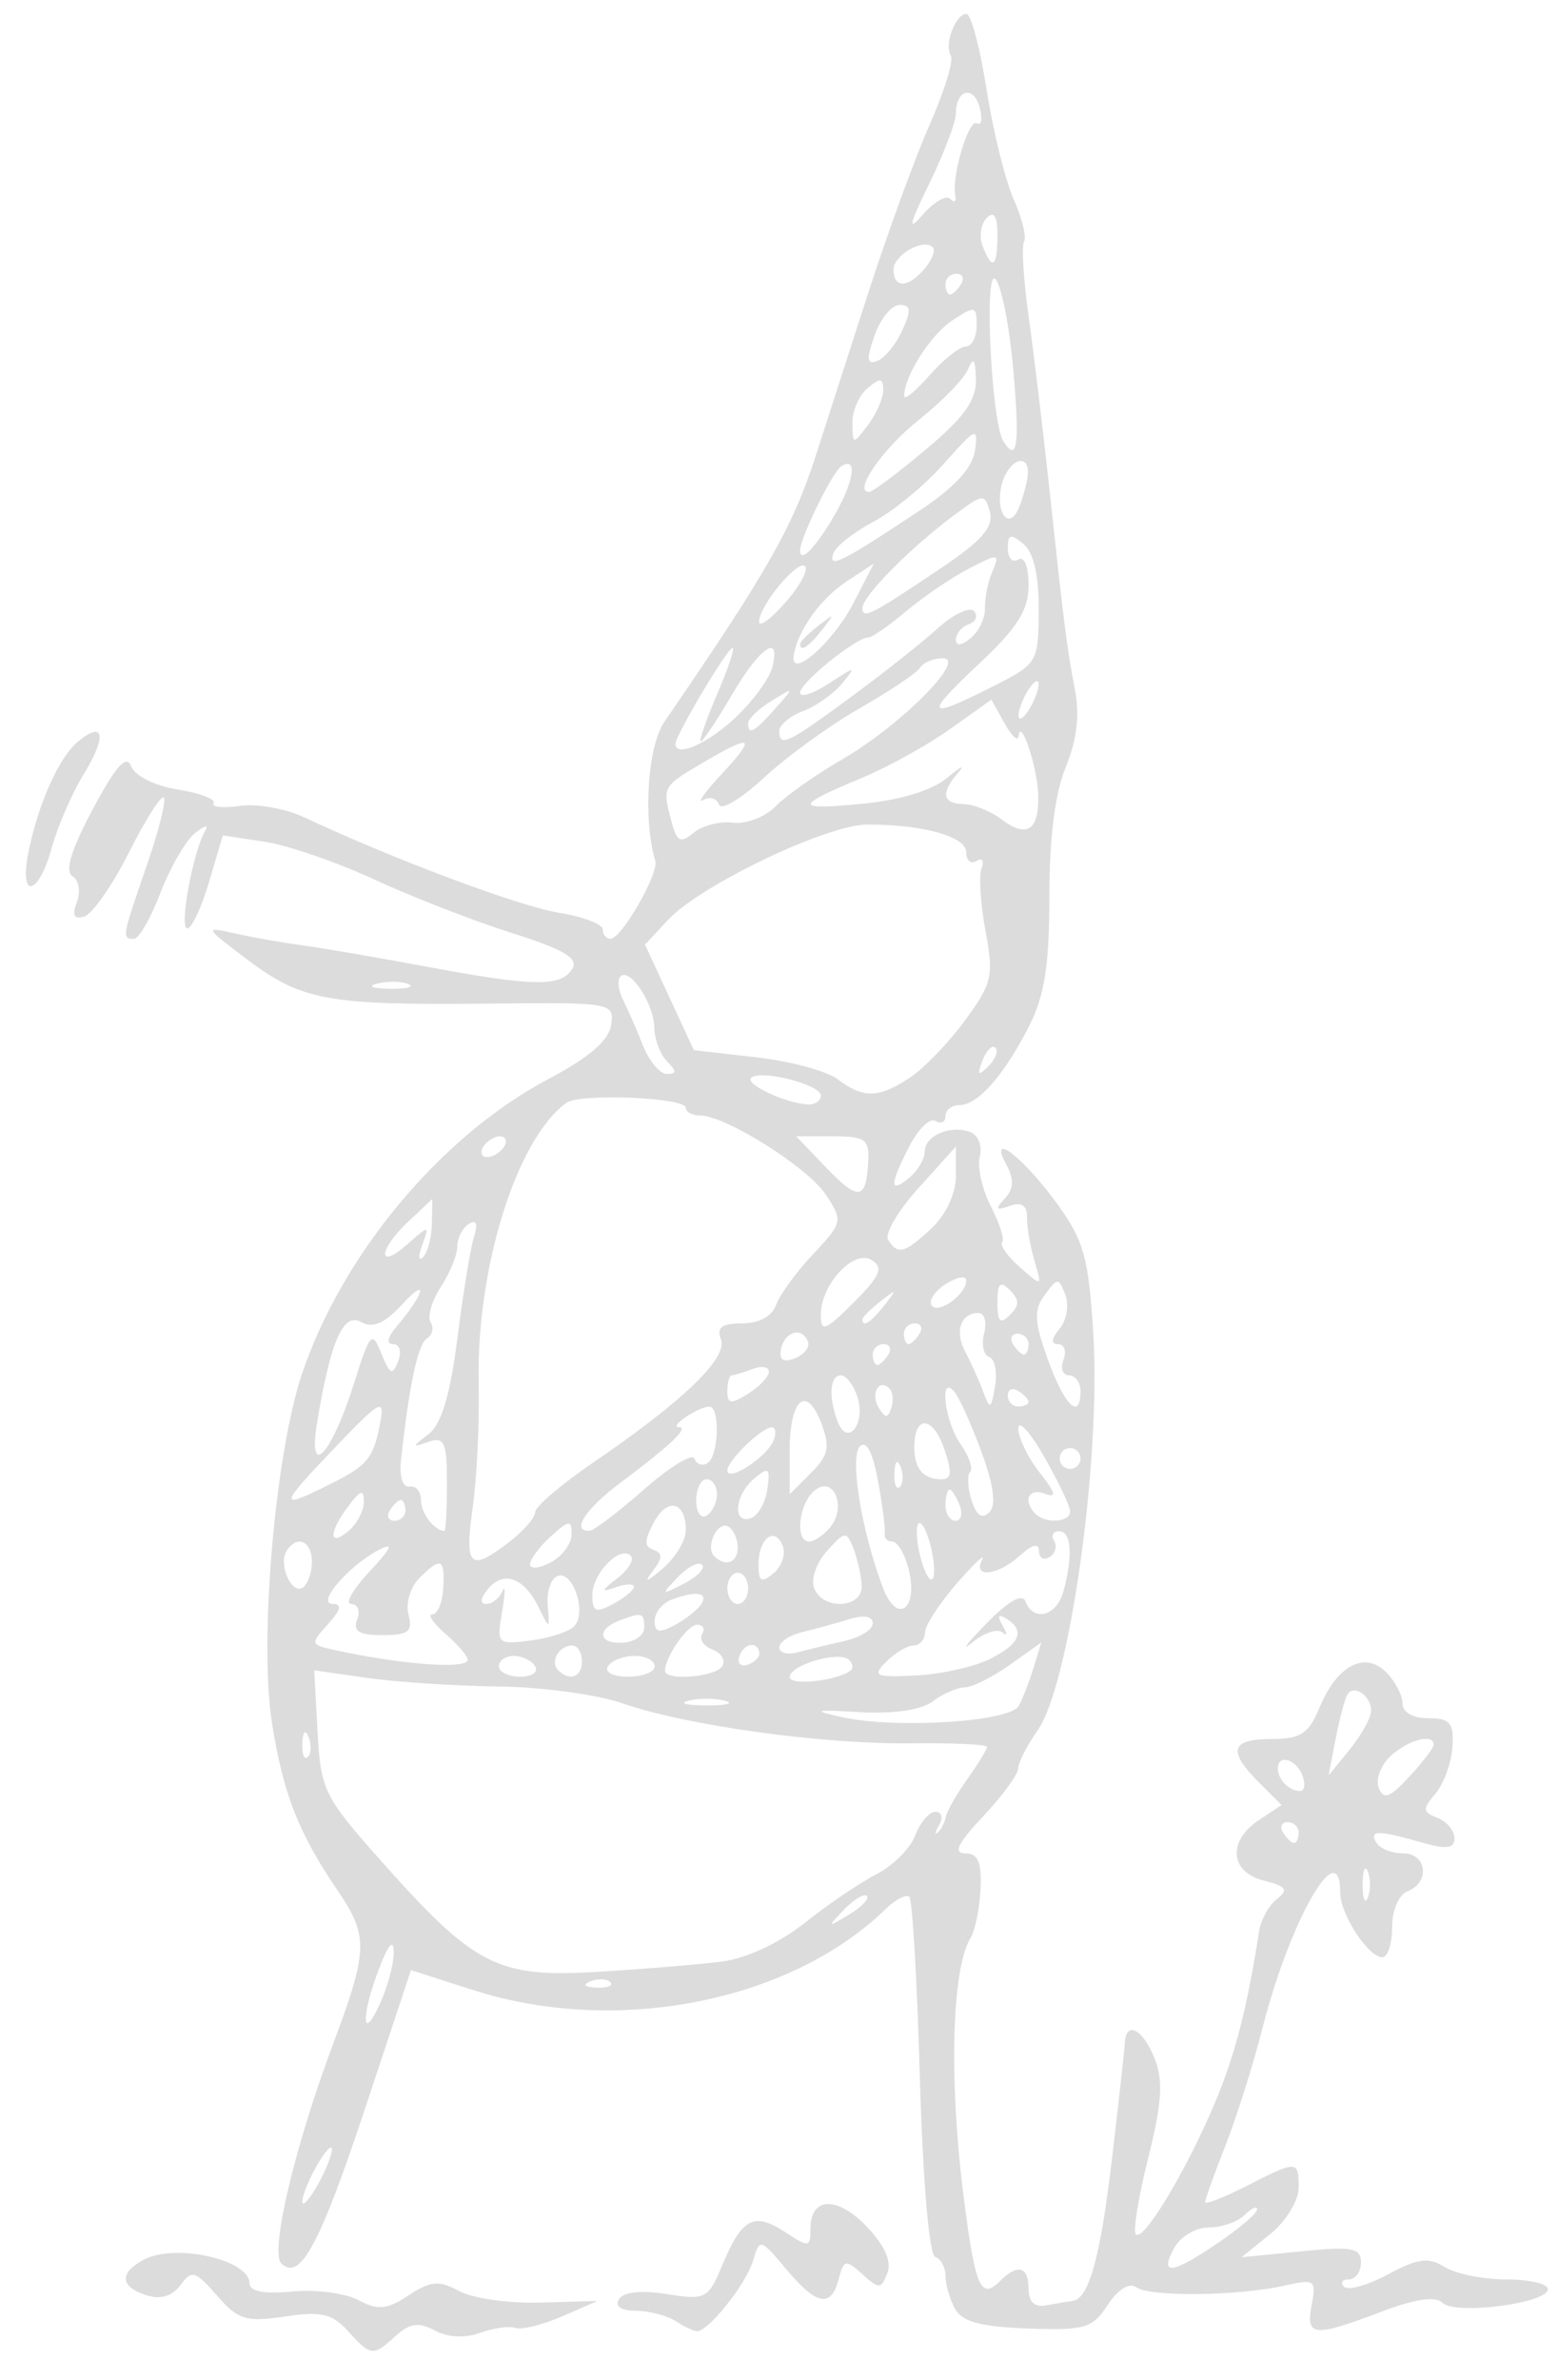 <?xml version="1.0" encoding="UTF-8" standalone="no"?>
<!-- Created with Inkscape (http://www.inkscape.org/) -->

<svg
   xmlns:dc="http://purl.org/dc/elements/1.1/"
   xmlns:cc="http://creativecommons.org/ns#"
   xmlns:rdf="http://www.w3.org/1999/02/22-rdf-syntax-ns#"
   xmlns:svg="http://www.w3.org/2000/svg"
   xmlns="http://www.w3.org/2000/svg"
   xmlns:sodipodi="http://sodipodi.sourceforge.net/DTD/sodipodi-0.dtd"
   xmlns:inkscape="http://www.inkscape.org/namespaces/inkscape"
   id="svg2"
   version="1.1"
   inkscape:version="0.92.3 (2405546, 2018-03-11)"
   width="150"
   height="229"
   viewBox="0 0 150 229"
   sodipodi:docname="logo-los.svg">
  <defs
     id="defs6" />
  <sodipodi:namedview
     pagecolor="#ffffff"
     bordercolor="#666666"
     borderopacity="1"
     objecttolerance="10"
     gridtolerance="10"
     guidetolerance="10"
     inkscape:pageopacity="0"
     inkscape:pageshadow="2"
     inkscape:window-width="1920"
     inkscape:window-height="1073"
     id="namedview4"
     showgrid="false"
     inkscape:zoom="2.9148856"
     inkscape:cx="-2.4031895"
     inkscape:cy="111.87319"
     inkscape:window-x="0"
     inkscape:window-y="27"
     inkscape:window-maximized="1"
     inkscape:current-layer="svg2" />
  <path
     style="fill:#dcdcdc"
     d="m 33.499,224.31 c -1.516,-1.675 -2.586,-1.922 -6.074,-1.399 -3.742,0.561 -4.501,0.327 -6.54,-2.018 -2.08,-2.392 -2.425,-2.491 -3.508,-1.011 -0.789,1.079 -1.913,1.417 -3.275,0.985 -2.554,-0.811 -2.657,-2.141 -0.265,-3.421 3.025,-1.619 10.191,-0.015 10.191,2.281 0,0.766 1.415,1.035 4.101,0.778 2.256,-0.215 5.126,0.157 6.377,0.827 1.876,1.004 2.725,0.924 4.832,-0.456 2.142,-1.404 2.93,-1.47 4.873,-0.409 1.274,0.696 4.792,1.193 7.817,1.105 l 5.5,-0.16 -3.425,1.491 c -1.884,0.82 -3.909,1.319 -4.5,1.109 -0.591,-0.21 -2.117,0.004 -3.391,0.475 -1.424,0.527 -3.092,0.441 -4.333,-0.223 -1.56,-0.835 -2.414,-0.721 -3.763,0.5 -2.221,2.01 -2.405,1.992 -4.618,-0.454 z m 31.53,-0.967 c -0.825,-0.533 -2.539,-0.976 -3.809,-0.985 -1.432,-0.009 -2.049,-0.436 -1.624,-1.123 0.426,-0.69 2.163,-0.871 4.602,-0.481 3.741,0.598 3.982,0.471 5.359,-2.824 1.88,-4.498 3.035,-5.103 6.016,-3.15 2.313,1.516 2.456,1.498 2.456,-0.307 0,-3.091 2.565,-3.194 5.416,-0.217 1.726,1.801 2.418,3.355 1.991,4.468 -0.599,1.56 -0.804,1.57 -2.404,0.123 -1.608,-1.456 -1.792,-1.419 -2.283,0.457 -0.736,2.816 -2.108,2.556 -5.065,-0.958 -2.501,-2.972 -2.528,-2.979 -3.204,-0.75 -0.681,2.245 -4.287,6.761 -5.376,6.732 -0.317,-0.008 -1.251,-0.452 -2.076,-0.985 z m 26.904,-1.184 c -0.497,-0.926 -0.904,-2.351 -0.904,-3.167 0,-0.815 -0.447,-1.632 -0.993,-1.816 -0.579,-0.194 -1.193,-7.38 -1.473,-17.223 -0.264,-9.289 -0.719,-17.129 -1.011,-17.421 -0.292,-0.292 -1.316,0.232 -2.277,1.164 -9.215,8.948 -25.919,12.228 -39.727,7.801 l -5.981,-1.917 -4.356,13.131 c -4.416,13.313 -6.339,16.876 -8.137,15.077 -1.09,-1.09 1.302,-11.235 4.939,-20.946 3.452,-9.219 3.491,-10.525 0.443,-15 -3.725,-5.469 -5.207,-9.271 -6.279,-16.107 -1.238,-7.893 0.313,-25.857 2.893,-33.517 3.892,-11.554 13.401,-22.924 23.749,-28.395 3.898,-2.061 5.809,-3.71 6.022,-5.198 0.308,-2.143 0.112,-2.177 -12,-2.049 -15.308,0.161 -17.807,-0.302 -23.085,-4.277 -4.059,-3.057 -4.108,-3.157 -1.228,-2.499 1.65,0.377 4.575,0.897 6.5,1.155 1.925,0.259 7.317,1.183 11.981,2.054 10.367,1.935 13.002,1.979 14.082,0.231 C 55.726,92.215 54.311,91.376 49.229,89.764 45.544,88.595 39.604,86.284 36.029,84.627 32.454,82.97 27.712,81.338 25.491,81.001 l -4.038,-0.614 -1.322,4.478 c -0.727,2.463 -1.675,4.478 -2.106,4.478 -0.805,0 0.574,-7.467 1.738,-9.413 0.358,-0.598 -0.087,-0.489 -0.989,0.242 -0.902,0.731 -2.399,3.318 -3.328,5.75 -0.929,2.432 -2.077,4.421 -2.553,4.421 -1.179,0 -1.15,-0.166 1.237,-7.062 1.155,-3.338 1.893,-6.278 1.638,-6.532 -0.254,-0.254 -1.762,2.12 -3.351,5.277 -1.589,3.156 -3.523,5.93 -4.298,6.165 -1.004,0.303 -1.21,-0.094 -0.716,-1.381 0.384,-1 0.194,-2.115 -0.425,-2.498 -0.759,-0.469 -0.132,-2.539 1.953,-6.446 2.223,-4.166 3.243,-5.307 3.693,-4.133 0.356,0.927 2.281,1.887 4.495,2.241 2.13,0.341 3.68,0.932 3.444,1.313 -0.236,0.382 0.898,0.499 2.519,0.261 1.621,-0.238 4.41,0.255 6.197,1.095 8.473,3.985 20.666,8.554 24.499,9.18 2.337,0.382 4.25,1.105 4.25,1.607 0,0.502 0.338,0.909 0.75,0.906 1.06,-0.009 4.672,-6.287 4.313,-7.494 -1.201,-4.027 -0.745,-11.029 0.871,-13.382 9.902,-14.421 12.366,-18.75 14.58,-25.618 0.887,-2.75 3.143,-9.746 5.014,-15.547 1.871,-5.801 4.551,-13.143 5.955,-16.318 1.404,-3.174 2.318,-6.15 2.032,-6.613 -0.662,-1.071 0.441,-4.023 1.503,-4.023 0.441,0 1.312,3.263 1.935,7.25 0.623,3.987 1.796,8.743 2.607,10.569 0.811,1.825 1.265,3.658 1.008,4.073 -0.256,0.415 -0.062,3.646 0.433,7.181 0.494,3.535 1.385,10.927 1.98,16.427 1.487,13.764 1.707,15.485 2.494,19.588 0.46,2.396 0.163,4.845 -0.892,7.372 -1.029,2.462 -1.581,6.812 -1.581,12.45 0,6.623 -0.461,9.57 -1.953,12.497 -2.416,4.739 -4.934,7.592 -6.702,7.592 -0.74,0 -1.345,0.477 -1.345,1.059 0,0.582 -0.431,0.793 -0.957,0.467 -0.527,-0.325 -1.652,0.751 -2.5,2.391 -1.943,3.757 -1.955,4.67 -0.043,3.082 0.825,-0.685 1.5,-1.817 1.5,-2.515 0,-1.547 2.489,-2.618 4.389,-1.889 0.765,0.293 1.176,1.351 0.914,2.352 -0.262,1 0.22,3.164 1.071,4.809 0.85,1.645 1.336,3.2 1.08,3.456 -0.256,0.256 0.507,1.326 1.697,2.377 2.158,1.906 2.161,1.904 1.42,-0.589 -0.409,-1.375 -0.734,-3.262 -0.723,-4.193 0.014,-1.157 -0.513,-1.506 -1.664,-1.103 -1.341,0.47 -1.439,0.326 -0.48,-0.71 0.865,-0.934 0.91,-1.848 0.162,-3.246 -1.818,-3.397 1.648,-0.722 4.923,3.8 2.537,3.502 3.001,5.187 3.444,12.5 0.739,12.207 -2.291,33.767 -5.357,38.107 -1.031,1.46 -1.875,3.115 -1.875,3.679 0,0.563 -1.516,2.631 -3.368,4.596 -2.452,2.6 -2.923,3.571 -1.733,3.571 1.227,0 1.595,0.855 1.474,3.423 -0.089,1.883 -0.517,4 -0.953,4.705 -1.805,2.92 -2.105,13.472 -0.702,24.667 1.118,8.927 1.66,10.226 3.498,8.388 1.727,-1.727 2.783,-1.45 2.783,0.728 0,1.281 0.577,1.801 1.75,1.577 0.963,-0.184 2.072,-0.369 2.465,-0.412 1.578,-0.169 2.684,-4.125 3.806,-13.614 0.648,-5.479 1.209,-10.525 1.245,-11.213 0.117,-2.194 1.746,-1.343 2.873,1.5 0.844,2.129 0.703,4.29 -0.624,9.568 -0.943,3.75 -1.477,7.055 -1.187,7.344 0.728,0.728 4.823,-6.061 7.559,-12.531 1.984,-4.692 3.152,-9.207 4.303,-16.631 0.17,-1.1 0.943,-2.496 1.718,-3.102 1.145,-0.896 0.911,-1.227 -1.25,-1.769 -3.283,-0.824 -3.529,-3.807 -0.481,-5.83 l 2.177,-1.445 -2.177,-2.177 c -3.045,-3.045 -2.719,-4.177 1.202,-4.177 2.821,0 3.587,-0.502 4.637,-3.038 1.676,-4.046 4.346,-5.457 6.415,-3.388 0.863,0.863 1.569,2.212 1.569,2.998 0,0.855 0.999,1.429 2.489,1.429 2.089,0 2.462,0.442 2.321,2.75 -0.092,1.512 -0.824,3.528 -1.625,4.479 -1.285,1.525 -1.264,1.803 0.179,2.357 0.9,0.345 1.636,1.223 1.636,1.951 0,1.017 -0.751,1.108 -3.243,0.393 -4.137,-1.186 -5.024,-1.172 -4.257,0.07 0.34,0.55 1.491,1 2.559,1 2.284,0 2.623,2.801 0.441,3.638 -0.855,0.328 -1.5,1.82 -1.5,3.469 0,1.591 -0.424,2.893 -0.943,2.893 -1.361,0 -4.057,-4.135 -4.057,-6.223 0,-5.784 -4.835,2.654 -7.488,13.067 -0.889,3.49 -2.493,8.569 -3.564,11.287 -1.071,2.718 -1.948,5.16 -1.948,5.426 0,0.266 1.782,-0.426 3.96,-1.537 4.929,-2.514 5.04,-2.51 5.04,0.192 0,1.217 -1.238,3.213 -2.75,4.435 l -2.75,2.223 5.75,-0.575 c 4.896,-0.49 5.75,-0.332 5.75,1.065 0,0.902 -0.525,1.64 -1.167,1.64 -0.642,0 -0.849,0.318 -0.461,0.706 0.388,0.388 2.296,-0.15 4.238,-1.196 2.867,-1.544 3.892,-1.677 5.447,-0.706 1.053,0.658 3.721,1.196 5.929,1.196 2.207,0 4.014,0.422 4.014,0.939 0,1.363 -8.944,2.518 -10.15,1.311 -0.667,-0.667 -2.645,-0.375 -5.936,0.875 -6.493,2.467 -7.246,2.391 -6.659,-0.676 0.459,-2.401 0.304,-2.51 -2.633,-1.849 -4.443,1 -12.918,1.094 -14.245,0.158 -0.683,-0.482 -1.763,0.184 -2.755,1.698 -1.476,2.253 -2.213,2.469 -7.722,2.267 -4.526,-0.166 -6.323,-0.656 -6.995,-1.907 z m 25.364,-6.352 c 2.053,-1.395 3.732,-2.835 3.732,-3.2 0,-0.365 -0.54,-0.124 -1.2,0.536 -0.66,0.66 -2.219,1.2 -3.465,1.2 -1.246,0 -2.746,0.9 -3.335,2 -1.429,2.671 -0.23,2.52 4.268,-0.536 z m -85.339,-8.964 c 0,-0.55 -0.643,0.125 -1.429,1.5 -0.786,1.375 -1.429,2.95 -1.429,3.5 0,0.55 0.643,-0.125 1.429,-1.5 0.786,-1.375 1.429,-2.95 1.429,-3.5 z m 5.95,-19 c -0.02,-1.298 -0.504,-0.771 -1.379,1.5 -1.765,4.582 -1.736,7.37 0.036,3.5 0.756,-1.65 1.36,-3.9 1.343,-5 z m 20.85,2.896 c -0.332,-0.332 -1.195,-0.368 -1.917,-0.079 -0.798,0.319 -0.561,0.556 0.604,0.604 1.054,0.043 1.645,-0.193 1.312,-0.525 z m 10.721,-1.979 c 2.38,-0.304 5.561,-1.787 8,-3.729 2.227,-1.774 5.337,-3.882 6.911,-4.685 1.574,-0.803 3.25,-2.482 3.725,-3.731 0.475,-1.249 1.351,-2.271 1.947,-2.271 0.596,0 0.76,0.562 0.364,1.25 -0.396,0.688 -0.46,1.025 -0.142,0.75 0.317,-0.275 0.664,-0.95 0.77,-1.5 0.106,-0.55 1.044,-2.194 2.083,-3.654 1.04,-1.46 1.89,-2.85 1.89,-3.088 0,-0.239 -3.263,-0.395 -7.25,-0.346 -8.594,0.104 -21.696,-1.707 -27.85,-3.85 -2.42,-0.843 -7.775,-1.572 -11.9,-1.62 -4.125,-0.048 -9.811,-0.417 -12.636,-0.821 l -5.136,-0.733 0.32,5.909 c 0.304,5.609 0.615,6.241 6.131,12.446 8.986,10.11 11.193,11.239 20.821,10.659 4.4,-0.265 9.778,-0.709 11.951,-0.986 z m 13.98,-6.319 c -0.263,-0.263 -1.255,0.333 -2.205,1.324 -1.649,1.722 -1.628,1.743 0.478,0.478 1.212,-0.728 1.989,-1.539 1.726,-1.802 z m 48.232,-2.347 c -0.277,-0.688 -0.504,-0.125 -0.504,1.25 0,1.375 0.227,1.938 0.504,1.25 0.277,-0.688 0.277,-1.812 0,-2.5 z m -6.662,-3.75 c 0,-0.55 -0.477,-1 -1.059,-1 -0.582,0 -0.781,0.45 -0.441,1 0.34,0.55 0.816,1 1.059,1 0.243,0 0.441,-0.45 0.441,-1 z m 13,-8.456 c 0,-1.107 -2.398,-0.494 -4.104,1.05 -0.969,0.877 -1.503,2.266 -1.188,3.088 0.459,1.196 1.044,0.987 2.933,-1.05 1.298,-1.399 2.359,-2.789 2.359,-3.088 z m -12.638,2.956 c -0.609,-1.586 -2.362,-2.081 -2.362,-0.667 0,1.058 1.093,2.167 2.135,2.167 0.441,0 0.543,-0.675 0.226,-1.5 z m 6.616,-6.191 c 0.027,-1.462 -1.67,-2.629 -2.291,-1.575 -0.248,0.421 -0.755,2.341 -1.127,4.266 l -0.675,3.5 2.035,-2.5 c 1.119,-1.375 2.045,-3.036 2.058,-3.691 z m -102.295,2.503 c -0.319,-0.798 -0.556,-0.561 -0.604,0.604 -0.043,1.054 0.193,1.645 0.525,1.312 0.332,-0.332 0.368,-1.195 0.079,-1.917 z m 68.376,-3.008 c 0.385,-0.718 1.03,-2.385 1.435,-3.705 l 0.736,-2.4 -3.019,2.15 c -1.661,1.182 -3.625,2.164 -4.365,2.182 -0.74,0.018 -2.129,0.627 -3.087,1.354 -1.075,0.816 -3.754,1.208 -7,1.024 -4.428,-0.251 -4.705,-0.175 -1.759,0.477 5.236,1.159 16.231,0.461 17.059,-1.083 z m -28.309,-0.494 c -0.963,-0.252 -2.538,-0.252 -3.5,0 -0.963,0.252 -0.175,0.457 1.75,0.457 1.925,0 2.712,-0.206 1.75,-0.457 z m 12.167,-2.951 c 0.229,-0.198 0.138,-0.638 -0.203,-0.979 -0.908,-0.908 -5.713,0.486 -5.713,1.658 0,0.879 4.741,0.335 5.917,-0.679 z M 51.529,160.343 c -0.34,-0.55 -1.266,-1 -2.059,-1 -0.793,0 -1.441,0.45 -1.441,1 0,0.55 0.927,1 2.059,1 1.132,0 1.781,-0.45 1.441,-1 z m 4.5,-0.5 c 0,-0.825 -0.423,-1.5 -0.941,-1.5 -1.261,0 -2.164,1.562 -1.365,2.361 1.126,1.126 2.306,0.686 2.306,-0.861 z m 7,0.5 c 0,-0.55 -0.873,-1 -1.941,-1 -1.068,0 -2.219,0.45 -2.559,1 -0.351,0.567 0.49,1 1.941,1 1.407,0 2.559,-0.45 2.559,-1 z m 6.504,-0.007 c 0.342,-0.554 -0.079,-1.276 -0.935,-1.605 -0.857,-0.329 -1.309,-1.001 -1.004,-1.493 0.304,-0.492 0.093,-0.895 -0.471,-0.895 -0.936,0 -3.094,3.092 -3.094,4.434 0,0.995 4.858,0.605 5.504,-0.441 z m 25.746,-0.682 c 2.935,-1.454 3.465,-2.751 1.595,-3.907 -0.777,-0.48 -0.888,-0.254 -0.34,0.691 0.448,0.772 0.442,1.066 -0.014,0.652 -0.456,-0.414 -1.766,0.018 -2.91,0.959 -1.145,0.941 -0.567,0.155 1.283,-1.748 2.16,-2.221 3.532,-3.012 3.833,-2.209 0.766,2.039 3.023,1.424 3.672,-1 0.919,-3.43 0.746,-5.75 -0.429,-5.75 -0.582,0 -0.8,0.419 -0.484,0.931 0.316,0.512 0.118,1.214 -0.441,1.559 -0.559,0.345 -1.016,0.082 -1.016,-0.586 0,-0.791 -0.637,-0.638 -1.829,0.441 -2.145,1.941 -4.575,2.211 -3.646,0.405 0.354,-0.688 -0.733,0.325 -2.414,2.25 -1.682,1.925 -3.069,4.062 -3.084,4.75 -0.015,0.688 -0.509,1.25 -1.098,1.25 -0.589,0 -1.768,0.696 -2.619,1.548 -1.397,1.397 -1.122,1.527 2.821,1.337 2.403,-0.116 5.606,-0.824 7.119,-1.573 z m -50.25,0.056 c 0,-0.348 -0.969,-1.473 -2.153,-2.5 -1.184,-1.027 -1.747,-1.868 -1.25,-1.868 0.497,-3.8e-4 0.968,-1.125 1.047,-2.5 0.168,-2.905 -0.22,-3.066 -2.323,-0.963 -0.845,0.845 -1.305,2.42 -1.022,3.5 0.427,1.631 0.003,1.964 -2.5,1.964 -2.268,0 -2.871,-0.371 -2.438,-1.5 0.317,-0.825 0.056,-1.5 -0.58,-1.5 -0.636,0 0.166,-1.408 1.781,-3.13 2.097,-2.234 2.362,-2.833 0.926,-2.093 -2.93,1.511 -6.12,5.222 -4.489,5.222 0.924,0 0.789,0.576 -0.457,1.953 -1.703,1.882 -1.681,1.972 0.595,2.47 6.531,1.43 12.862,1.895 12.862,0.944 z m 28.075,-0.642 c -0.124,-1.196 -1.495,-0.964 -1.925,0.325 -0.22,0.66 0.14,1.02 0.8,0.8 0.66,-0.22 1.166,-0.726 1.125,-1.125 z m 8.175,-1.151 c 1.512,-0.337 2.75,-1.106 2.75,-1.71 0,-0.678 -0.86,-0.831 -2.25,-0.4 -1.238,0.384 -3.263,0.939 -4.5,1.233 -1.238,0.295 -2.25,0.964 -2.25,1.487 0,0.523 0.787,0.737 1.75,0.476 0.963,-0.261 2.987,-0.75 4.5,-1.086 z m -26.005,-1.419 c 1.259,-1.259 -0.084,-5.383 -1.58,-4.85 -0.641,0.228 -1.076,1.491 -0.966,2.805 0.198,2.384 0.196,2.385 -0.877,0.198 -1.397,-2.848 -3.371,-3.556 -4.871,-1.749 -0.744,0.896 -0.803,1.441 -0.156,1.441 0.572,0 1.271,-0.562 1.555,-1.25 0.284,-0.688 0.268,0.198 -0.035,1.967 -0.537,3.138 -0.47,3.207 2.713,2.804 1.795,-0.227 3.693,-0.842 4.218,-1.367 z m 6.755,0.132 c 0,-1.463 -0.219,-1.524 -2.418,-0.68 -2.246,0.862 -1.962,2.297 0.418,2.118 1.1,-0.083 2,-0.73 2,-1.438 z m 5.503,-2.293 c 0.694,-1.123 -0.568,-1.291 -2.922,-0.388 -0.87,0.334 -1.582,1.25 -1.582,2.035 0,1.105 0.44,1.192 1.944,0.388 1.069,-0.572 2.221,-1.488 2.559,-2.035 z m -6.503,-1.637 c 0,-0.315 -0.787,-0.298 -1.75,0.038 -1.473,0.513 -1.445,0.373 0.177,-0.883 1.06,-0.821 1.633,-1.786 1.274,-2.145 -1.039,-1.039 -3.701,1.688 -3.701,3.79 0,1.603 0.324,1.739 2,0.842 1.1,-0.589 2,-1.328 2,-1.642 z m 26.447,-1.713 c -0.365,-1.455 -1.065,-2.645 -1.555,-2.645 -0.49,0 -0.825,-0.338 -0.745,-0.75 0.081,-0.412 -0.206,-2.691 -0.638,-5.062 -0.505,-2.773 -1.129,-3.967 -1.75,-3.346 -1.01,1.01 0.162,8.191 2.222,13.608 1.365,3.591 3.439,2.072 2.466,-1.805 z m -15.447,1.855 c 0,-0.825 -0.45,-1.5 -1,-1.5 -0.55,0 -1,0.675 -1,1.5 0,0.825 0.45,1.5 1,1.5 0.55,0 1,-0.675 1,-1.5 z m 10.93,-0.25 c -0.039,-0.963 -0.392,-2.567 -0.786,-3.565 -0.679,-1.721 -0.811,-1.71 -2.551,0.213 -1.009,1.115 -1.57,2.72 -1.245,3.565 0.834,2.173 4.671,1.994 4.582,-0.213 z M 30.029,150.284 c 0,-2.01 -1.459,-2.625 -2.444,-1.031 -0.799,1.292 0.474,4.19 1.549,3.525 0.492,-0.304 0.895,-1.427 0.895,-2.494 z m 37.562,0.288 c -0.335,-0.335 -1.386,0.204 -2.336,1.198 -1.65,1.728 -1.623,1.755 0.609,0.609 1.285,-0.659 2.061,-1.472 1.726,-1.807 z m -1.562,-3.324 c 0,-2.78 -1.772,-3.198 -3.093,-0.73 -0.919,1.716 -0.921,2.321 -0.008,2.625 0.894,0.298 0.872,0.8 -0.089,2.048 -0.885,1.147 -0.591,1.07 0.958,-0.252 1.228,-1.048 2.233,-2.709 2.233,-3.691 z m 9.336,1.529 c -0.751,-1.957 -2.336,-0.771 -2.336,1.749 0,1.683 0.266,1.843 1.441,0.868 0.792,-0.658 1.195,-1.835 0.895,-2.617 z m 14.236,-0.004 c -0.368,-1.466 -0.894,-2.44 -1.169,-2.165 -0.275,0.275 -0.199,1.699 0.169,3.165 0.368,1.466 0.894,2.44 1.169,2.165 0.275,-0.275 0.199,-1.699 -0.169,-3.165 z m -34.571,-1.119 c 0,-1.43 -0.235,-1.407 -2,0.19 -1.1,0.995 -2,2.206 -2,2.69 0,0.484 0.9,0.399 2,-0.19 1.1,-0.589 2,-1.799 2,-2.69 z m -6,0.725 c 1.375,-1.056 2.5,-2.351 2.5,-2.878 0,-0.526 2.54,-2.689 5.643,-4.807 8.6,-5.867 12.916,-10.032 12.235,-11.807 -0.442,-1.151 0.079,-1.543 2.046,-1.543 1.612,0 2.877,-0.68 3.252,-1.75 0.337,-0.963 1.94,-3.165 3.561,-4.893 2.866,-3.056 2.901,-3.215 1.262,-5.717 -1.729,-2.639 -9.667,-7.64 -12.126,-7.64 -0.756,0 -1.375,-0.338 -1.376,-0.75 -0.002,-0.988 -10.208,-1.408 -11.498,-0.474 -4.809,3.482 -8.704,15.98 -8.443,27.093 0.086,3.647 -0.175,8.994 -0.579,11.881 -0.801,5.718 -0.278,6.205 3.523,3.285 z m 22,0.524 c 0,-0.793 -0.403,-1.69 -0.895,-1.994 -1.029,-0.636 -2.271,1.936 -1.369,2.837 1.073,1.073 2.264,0.629 2.264,-0.843 z M 35.029,144.529 c 0,-1.256 -0.293,-1.182 -1.468,0.372 -1.921,2.54 -1.94,4.025 -0.032,2.441 0.825,-0.685 1.5,-1.951 1.5,-2.814 z m 44.895,2.44 c 1.639,-1.975 0.322,-5.051 -1.512,-3.53 -1.524,1.264 -1.899,4.903 -0.506,4.903 0.483,0 1.39,-0.618 2.017,-1.373 z M 43.029,142.736 c 0,-3.953 -0.248,-4.52 -1.75,-3.998 -1.658,0.577 -1.657,0.537 0.008,-0.759 1.216,-0.946 2.065,-3.791 2.754,-9.227 0.548,-4.322 1.268,-8.714 1.6,-9.759 0.395,-1.245 0.222,-1.665 -0.504,-1.216 -0.609,0.376 -1.107,1.349 -1.107,2.16 0,0.812 -0.714,2.566 -1.586,3.897 -0.872,1.331 -1.315,2.86 -0.984,3.396 0.331,0.536 0.171,1.241 -0.356,1.567 -0.873,0.539 -1.734,4.588 -2.5,11.748 -0.167,1.565 0.177,2.617 0.818,2.5 0.609,-0.111 1.107,0.473 1.107,1.298 0,1.245 1.266,2.924 2.25,2.985 0.138,0.008 0.25,-2.058 0.25,-4.592 z m 19,0.571 c 2.475,-2.173 4.651,-3.501 4.835,-2.951 0.184,0.55 0.747,0.746 1.25,0.435 1.094,-0.676 1.239,-5.454 0.165,-5.432 -1.059,0.022 -3.928,1.951 -2.929,1.969 1.028,0.019 -0.745,1.711 -5.571,5.316 -3.435,2.566 -4.85,4.762 -3,4.656 0.412,-0.023 2.775,-1.821 5.25,-3.994 z M 39.029,145.343 c 0,-0.55 -0.198,-1 -0.441,-1 -0.243,0 -0.719,0.45 -1.059,1 -0.34,0.55 -0.141,1 0.441,1 0.582,0 1.059,-0.45 1.059,-1 z m 30,-1.559 c 0,-0.793 -0.45,-1.441 -1,-1.441 -0.55,0 -1,0.927 -1,2.059 0,1.132 0.45,1.781 1,1.441 0.55,-0.34 1,-1.266 1,-2.059 z m 4.846,-0.471 c 0.302,-2.073 0.143,-2.206 -1.25,-1.049 -1.887,1.566 -2.145,4.427 -0.346,3.835 0.688,-0.226 1.406,-1.48 1.596,-2.785 z m 18.516,1.53 c -0.317,-0.825 -0.752,-1.5 -0.969,-1.5 -0.216,0 -0.393,0.675 -0.393,1.5 0,0.825 0.436,1.5 0.969,1.5 0.533,0 0.71,-0.675 0.393,-1.5 z m 2.088,-5.165 c -0.979,-2.659 -2.156,-5.262 -2.615,-5.785 -1.471,-1.674 -0.905,2.905 0.63,5.096 0.806,1.15 1.214,2.341 0.909,2.647 -0.306,0.306 -0.245,1.535 0.135,2.732 0.468,1.473 1.019,1.848 1.706,1.16 0.688,-0.688 0.441,-2.577 -0.765,-5.851 z m 8.55,5.767 c 0,-0.494 -1.12,-2.856 -2.488,-5.25 -1.368,-2.394 -2.493,-3.625 -2.5,-2.737 -0.007,0.888 0.919,2.799 2.057,4.245 1.548,1.968 1.674,2.478 0.5,2.028 -1.567,-0.601 -2.163,0.685 -0.902,1.945 0.977,0.977 3.333,0.813 3.333,-0.231 z m -71.174,-2.665 c 3.577,-1.785 4.133,-2.484 4.771,-6 0.405,-2.236 -0.068,-1.981 -4.069,2.195 -5.825,6.08 -5.882,6.389 -0.702,3.805 z m 47.219,-5.818 c -1.434,-3.771 -3.045,-2.362 -3.045,2.662 l 0,4.163 2.043,-2.043 c 1.704,-1.704 1.871,-2.498 1.002,-4.782 z m 7.638,4.194 c -0.319,-0.798 -0.556,-0.561 -0.604,0.604 -0.043,1.054 0.193,1.645 0.525,1.312 0.332,-0.332 0.368,-1.195 0.079,-1.917 z m -12.234,-2.541 c 0.268,-0.699 0.2,-1.272 -0.152,-1.272 -0.989,0 -4.297,3.205 -4.297,4.163 0,1.178 3.847,-1.323 4.449,-2.892 z m 16.401,0.73 c -1.088,-3.122 -2.851,-3.189 -2.851,-0.109 0,2.097 0.85,3.108 2.615,3.108 0.989,0 1.043,-0.683 0.236,-2.999 z m 13.149,0.999 c 0,-0.55 -0.45,-1 -1,-1 -0.55,0 -1,0.45 -1,1 0,0.55 0.45,1 1,1 0.55,0 1,-0.45 1,-1 z m -69.935,-7.254 c 1.545,-4.891 1.722,-5.083 2.627,-2.835 0.809,2.01 1.076,2.135 1.608,0.75 0.361,-0.94 0.15,-1.66 -0.486,-1.66 -0.687,0 -0.54,-0.68 0.379,-1.75 2.612,-3.042 3.079,-4.87 0.542,-2.124 -1.754,1.898 -2.863,2.382 -4.001,1.745 -1.715,-0.96 -2.934,1.817 -4.227,9.629 -0.932,5.631 1.358,3.216 3.559,-3.754 z m 48.466,1.355 c -0.367,-1.155 -1.086,-2.101 -1.599,-2.101 -1.076,0 -1.216,2.097 -0.3,4.485 0.93,2.424 2.714,0.184 1.899,-2.385 z m 3.072,-0.83 c -1.017,-1.017 -1.855,0.514 -1.021,1.863 0.63,1.019 0.866,1.02 1.204,0.004 0.232,-0.695 0.149,-1.535 -0.183,-1.867 z m -11.604,-1.618 c 0,-0.477 -0.712,-0.593 -1.582,-0.259 -0.87,0.334 -1.77,0.607 -2,0.607 -0.23,0 -0.418,0.679 -0.418,1.508 0,1.258 0.332,1.301 2,0.259 1.1,-0.687 2,-1.639 2,-2.115 z m 21.204,-1.418 c -0.546,-0.182 -0.762,-1.209 -0.481,-2.283 0.281,-1.074 0.035,-1.952 -0.547,-1.952 -1.704,0 -2.319,1.778 -1.283,3.709 0.528,0.985 1.298,2.691 1.71,3.791 0.695,1.855 0.779,1.821 1.171,-0.467 0.232,-1.357 -0.024,-2.616 -0.57,-2.798 z m 3.796,4.324 c 0,-0.243 -0.45,-0.719 -1,-1.059 -0.55,-0.34 -1,-0.141 -1,0.441 0,0.582 0.45,1.059 1,1.059 0.55,0 1,-0.198 1,-0.441 z m 5,-1.059 c 0,-0.825 -0.498,-1.5 -1.107,-1.5 -0.609,0 -0.848,-0.675 -0.531,-1.5 0.317,-0.825 0.085,-1.5 -0.515,-1.5 -0.724,0 -0.676,-0.501 0.143,-1.487 0.679,-0.818 0.927,-2.28 0.551,-3.25 -0.652,-1.683 -0.742,-1.683 -1.983,0.002 -1.077,1.463 -1.023,2.532 0.314,6.25 1.594,4.432 3.129,5.896 3.129,2.985 z m -26.233,-4.698 c -0.499,-1.498 -2.234,-1.069 -2.59,0.642 -0.223,1.069 0.178,1.357 1.292,0.93 0.888,-0.341 1.472,-1.048 1.298,-1.571 z m 7.733,1.198 c 0.34,-0.55 0.141,-1 -0.441,-1 -0.582,0 -1.059,0.45 -1.059,1 0,0.55 0.198,1 0.441,1 0.243,0 0.719,-0.45 1.059,-1 z m 13.5,-1 c 0,-0.55 -0.477,-1 -1.059,-1 -0.582,0 -0.781,0.45 -0.441,1 0.34,0.55 0.816,1 1.059,1 0.243,0 0.441,-0.45 0.441,-1 z m -10.5,-1 c 0.34,-0.55 0.141,-1 -0.441,-1 -0.582,0 -1.059,0.45 -1.059,1 0,0.55 0.198,1 0.441,1 0.243,0 0.719,-0.45 1.059,-1 z m -4.584,-7.083 c -1.726,-1.104 -4.916,2.317 -4.916,5.271 0,1.702 0.425,1.541 3.166,-1.199 2.549,-2.549 2.89,-3.342 1.75,-4.071 z m 1.212,4.333 c 1.244,-1.586 1.209,-1.621 -0.378,-0.378 -0.963,0.755 -1.75,1.542 -1.75,1.75 0,0.823 0.821,0.293 2.128,-1.372 z m 12.072,-1.45 c -0.933,-0.933 -1.2,-0.667 -1.2,1.2 0,1.867 0.267,2.133 1.2,1.2 0.933,-0.933 0.933,-1.467 0,-2.4 z m -4.2,-0.931 c 0,-0.487 -0.871,-0.342 -1.935,0.323 -1.064,0.665 -1.699,1.59 -1.411,2.057 0.589,0.953 3.346,-1.007 3.346,-2.38 z M 40.646,119.813 c -0.397,1.083 -0.361,1.608 0.08,1.167 0.442,-0.441 0.824,-1.882 0.849,-3.202 l 0.046,-2.4 -2.296,2.157 c -2.918,2.741 -3.034,4.766 -0.127,2.214 2.138,-1.877 2.159,-1.876 1.447,0.065 z m 49.069,-1.644 c 1.361,-1.279 2.314,-3.339 2.314,-5.003 l 0,-2.829 -3.582,3.965 c -1.97,2.181 -3.294,4.432 -2.941,5.003 0.922,1.492 1.607,1.307 4.209,-1.137 z m -6.125,-6.374 c 0.116,-2.165 -0.283,-2.452 -3.402,-2.452 l -3.533,0 2.864,2.99 c 3.133,3.27 3.872,3.172 4.07,-0.537 z M 48.529,110.343 c 0.34,-0.55 0.168,-1 -0.382,-1 -0.55,0 -1.278,0.45 -1.618,1 -0.34,0.55 -0.168,1 0.382,1 0.55,0 1.278,-0.45 1.618,-1 z m 30.5,-4.921 c 0,-1.068 -5.864,-2.549 -6.717,-1.696 -0.605,0.605 3.336,2.445 5.467,2.553 0.688,0.035 1.25,-0.351 1.25,-0.857 z m 8.531,-1.692 c 1.354,-0.887 3.753,-3.37 5.333,-5.517 2.634,-3.581 2.798,-4.296 1.989,-8.628 -0.485,-2.598 -0.656,-5.314 -0.379,-6.035 0.277,-0.721 0.058,-1.037 -0.485,-0.701 -0.544,0.336 -0.989,-0.034 -0.989,-0.823 0,-1.528 -4.098,-2.684 -9.515,-2.684 -3.892,0 -16.072,5.823 -19.2,9.179 l -2.216,2.377 2.354,5.08 2.354,5.08 5.966,0.675 c 3.281,0.371 6.819,1.321 7.862,2.11 2.473,1.872 3.933,1.848 6.927,-0.114 z m -23.331,-1.587 c -0.66,-0.66 -1.214,-2.123 -1.232,-3.25 -0.036,-2.32 -2.356,-5.828 -3.258,-4.927 -0.326,0.326 -0.217,1.331 0.241,2.234 0.458,0.903 1.322,2.88 1.92,4.392 0.597,1.512 1.636,2.75 2.308,2.75 0.95,0 0.955,-0.267 0.021,-1.2 z m 31.607,-1.326 c -0.308,-0.308 -0.867,0.247 -1.243,1.233 -0.543,1.425 -0.428,1.54 0.56,0.56 0.683,-0.678 0.991,-1.485 0.683,-1.793 z M 39.298,94.687 c -0.677,-0.274 -2.027,-0.291 -3,-0.037 -0.973,0.254 -0.419,0.478 1.231,0.498 1.65,0.02 2.446,-0.187 1.769,-0.461 z M 70.574,79.164 c 1.247,0.163 3.097,-0.549 4.111,-1.583 1.014,-1.034 3.869,-3.047 6.344,-4.474 5.61,-3.234 12.134,-9.764 9.755,-9.764 -0.9,0 -1.889,0.407 -2.196,0.905 -0.307,0.498 -2.922,2.253 -5.809,3.902 -2.887,1.649 -7.037,4.656 -9.221,6.683 -2.184,2.027 -4.135,3.193 -4.335,2.592 -0.2,-0.601 -0.889,-0.796 -1.529,-0.433 -0.641,0.363 0.157,-0.759 1.773,-2.494 3.439,-3.694 3.004,-3.938 -1.88,-1.056 -3.827,2.258 -3.833,2.27 -2.921,5.672 0.509,1.9 0.856,2.065 2.125,1.012 0.834,-0.692 2.537,-1.125 3.784,-0.962 z m 29.385,-2.63 c -0.07,-2.694 -1.696,-7.575 -1.895,-5.691 -0.058,0.55 -0.67,-0.017 -1.361,-1.259 l -1.255,-2.259 -3.96,2.818 c -2.178,1.55 -5.985,3.662 -8.46,4.693 -6.606,2.753 -6.615,3.14 -0.057,2.513 3.724,-0.356 6.773,-1.285 8.235,-2.509 1.277,-1.069 1.759,-1.303 1.072,-0.52 -1.733,1.973 -1.562,3.018 0.5,3.055 0.963,0.017 2.604,0.678 3.647,1.468 2.438,1.846 3.621,1.073 3.532,-2.309 z m -29.025,-7.599 c 1.603,-1.536 3.138,-3.647 3.412,-4.692 0.887,-3.391 -1.167,-2.011 -3.869,2.601 -1.45,2.475 -2.803,4.5 -3.007,4.5 -0.203,0 0.499,-2.025 1.559,-4.5 1.061,-2.475 1.739,-4.5 1.507,-4.5 -0.498,0 -5.507,8.412 -5.507,9.249 0,1.364 3.219,-0.085 5.904,-2.658 z m 10.889,-1.785 c 3.139,-2.306 6.94,-5.311 8.447,-6.677 1.507,-1.366 3.082,-2.117 3.5,-1.67 0.418,0.448 0.198,1.015 -0.49,1.26 -0.688,0.246 -1.25,0.914 -1.25,1.486 0,0.649 0.538,0.593 1.433,-0.15 0.788,-0.654 1.403,-1.947 1.366,-2.872 -0.036,-0.926 0.284,-2.516 0.713,-3.534 0.739,-1.755 0.622,-1.77 -2.247,-0.286 -1.664,0.861 -4.382,2.706 -6.04,4.101 -1.658,1.395 -3.305,2.536 -3.66,2.536 -1.171,0 -6.565,4.357 -6.565,5.303 0,0.51 1.238,0.122 2.75,-0.863 2.62,-1.705 2.681,-1.706 1.291,-0.011 -0.802,0.978 -2.49,2.171 -3.75,2.65 -1.26,0.479 -2.291,1.332 -2.291,1.896 0,1.625 0.736,1.282 6.793,-3.169 z m -7.198,1.052 c 1.898,-2.134 1.897,-2.137 -0.345,-0.759 -1.238,0.76 -2.25,1.724 -2.25,2.142 0,1.206 0.557,0.909 2.595,-1.382 z m 25.374,-2.358 c 0,-0.55 -0.436,-0.325 -0.969,0.5 -0.533,0.825 -0.969,1.95 -0.969,2.5 0,0.55 0.436,0.325 0.969,-0.5 0.533,-0.825 0.969,-1.95 0.969,-2.5 z m -4.486,0.25 c 4.401,-2.22 4.462,-2.319 4.489,-7.378 0.018,-3.366 -0.488,-5.555 -1.473,-6.372 -1.232,-1.023 -1.5,-0.945 -1.5,0.437 0,0.925 0.45,1.403 1,1.063 0.584,-0.361 1,0.665 1,2.468 0,2.39 -1.072,4.092 -4.75,7.542 -5.374,5.041 -5.145,5.457 1.234,2.24 z m -13.352,-8.055 1.965,-3.805 -2.589,1.696 c -2.521,1.652 -4.705,4.689 -5.113,7.112 -0.416,2.467 3.76,-1.174 5.737,-5.003 z m -5.131,3.927 c 0,-0.208 0.787,-0.995 1.75,-1.75 1.586,-1.244 1.621,-1.209 0.378,0.378 -1.306,1.666 -2.128,2.195 -2.128,1.372 z m 0.483,-7.473 c -0.702,-0.702 -4.443,3.817 -4.429,5.35 0.005,0.55 1.143,-0.289 2.529,-1.865 1.386,-1.576 2.241,-3.144 1.9,-3.485 z m 13.151,0.13 c 3.86,-2.595 5.011,-3.922 4.638,-5.349 -0.475,-1.816 -0.623,-1.802 -3.49,0.336 -4.22,3.148 -8.782,7.77 -8.782,8.898 0,1.118 0.788,0.717 7.634,-3.886 z m -2.134,-5.483 c 3.385,-2.244 5.11,-4.119 5.341,-5.805 0.316,-2.309 0.097,-2.215 -3,1.287 -1.838,2.078 -4.892,4.593 -6.788,5.59 -1.896,0.997 -3.635,2.378 -3.866,3.069 -0.494,1.483 0.805,0.836 8.312,-4.141 z m -8.489,0.954 c 2.121,-3.478 2.64,-6.27 0.974,-5.241 -0.851,0.526 -3.985,6.906 -3.985,8.113 0,1.189 1.278,-0.029 3.011,-2.872 z m 18.919,-4.5 c 0.113,-2.004 -1.735,-1.44 -2.427,0.741 -0.875,2.758 0.596,5.005 1.599,2.443 0.416,-1.063 0.789,-2.496 0.827,-3.184 z m -9.818,-2.343 c 3.678,-3.08 4.871,-4.751 4.818,-6.75 -0.051,-1.941 -0.253,-2.208 -0.75,-0.988 -0.374,0.918 -2.48,3.093 -4.68,4.835 -3.533,2.796 -6.448,6.997 -4.857,6.997 0.318,0 2.779,-1.842 5.468,-4.093 z m 8.415,-7.657 c -0.377,-4.263 -1.157,-8.2 -1.734,-8.75 -1.095,-1.044 -0.372,13.753 0.762,15.587 1.359,2.198 1.613,0.408 0.972,-6.837 z m -12.526,1.936 c 0,-1.159 -0.285,-1.194 -1.5,-0.186 -0.825,0.685 -1.486,2.202 -1.468,3.372 0.031,2.086 0.061,2.089 1.5,0.186 0.808,-1.068 1.468,-2.585 1.468,-3.372 z m 7.952,-4.186 c 0.576,0 1.048,-0.91 1.048,-2.023 0,-1.893 -0.151,-1.924 -2.346,-0.486 -2.109,1.382 -4.704,5.484 -4.623,7.306 0.017,0.387 1.121,-0.535 2.452,-2.047 1.331,-1.512 2.892,-2.75 3.468,-2.75 z M 86.872,31.788 c 0.889,-1.951 0.835,-2.445 -0.267,-2.445 -0.759,0 -1.842,1.323 -2.406,2.941 -0.804,2.305 -0.746,2.834 0.267,2.445 0.711,-0.273 1.793,-1.596 2.406,-2.941 z m 5.657,-4.445 c 0.34,-0.55 0.141,-1 -0.441,-1 -0.582,0 -1.059,0.45 -1.059,1 0,0.55 0.198,1 0.441,1 0.243,0 0.719,-0.45 1.059,-1 z M 89.049,25.819 c 0.696,-0.838 1.04,-1.749 0.766,-2.024 -0.906,-0.906 -3.786,0.734 -3.786,2.155 0,1.835 1.441,1.772 3.02,-0.131 z m 6.98,-3.176 c 0,-1.857 -0.322,-2.378 -1.033,-1.667 -0.568,0.568 -0.745,1.783 -0.393,2.7 0.926,2.414 1.426,2.052 1.426,-1.033 z M 91.488,19.136 c 0.389,0.389 0.61,0.257 0.49,-0.293 -0.398,-1.832 1.282,-7.475 2.079,-6.982 0.432,0.267 0.551,-0.41 0.265,-1.505 -0.574,-2.194 -2.293,-1.759 -2.293,0.58 0,0.811 -1.145,3.822 -2.543,6.691 -1.99,4.082 -2.126,4.737 -0.624,3.009 1.056,-1.214 2.238,-1.889 2.627,-1.5 z M 2.72,82.093 c 0.918,-4.656 2.942,-9.201 4.776,-10.722 2.528,-2.098 2.817,-0.539 0.575,3.109 -1.136,1.85 -2.528,5.05 -3.092,7.113 -1.259,4.601 -3.15,5.02 -2.258,0.5 z"
     id="path4138"
     inkscape:connector-curvature="0" />
</svg>
